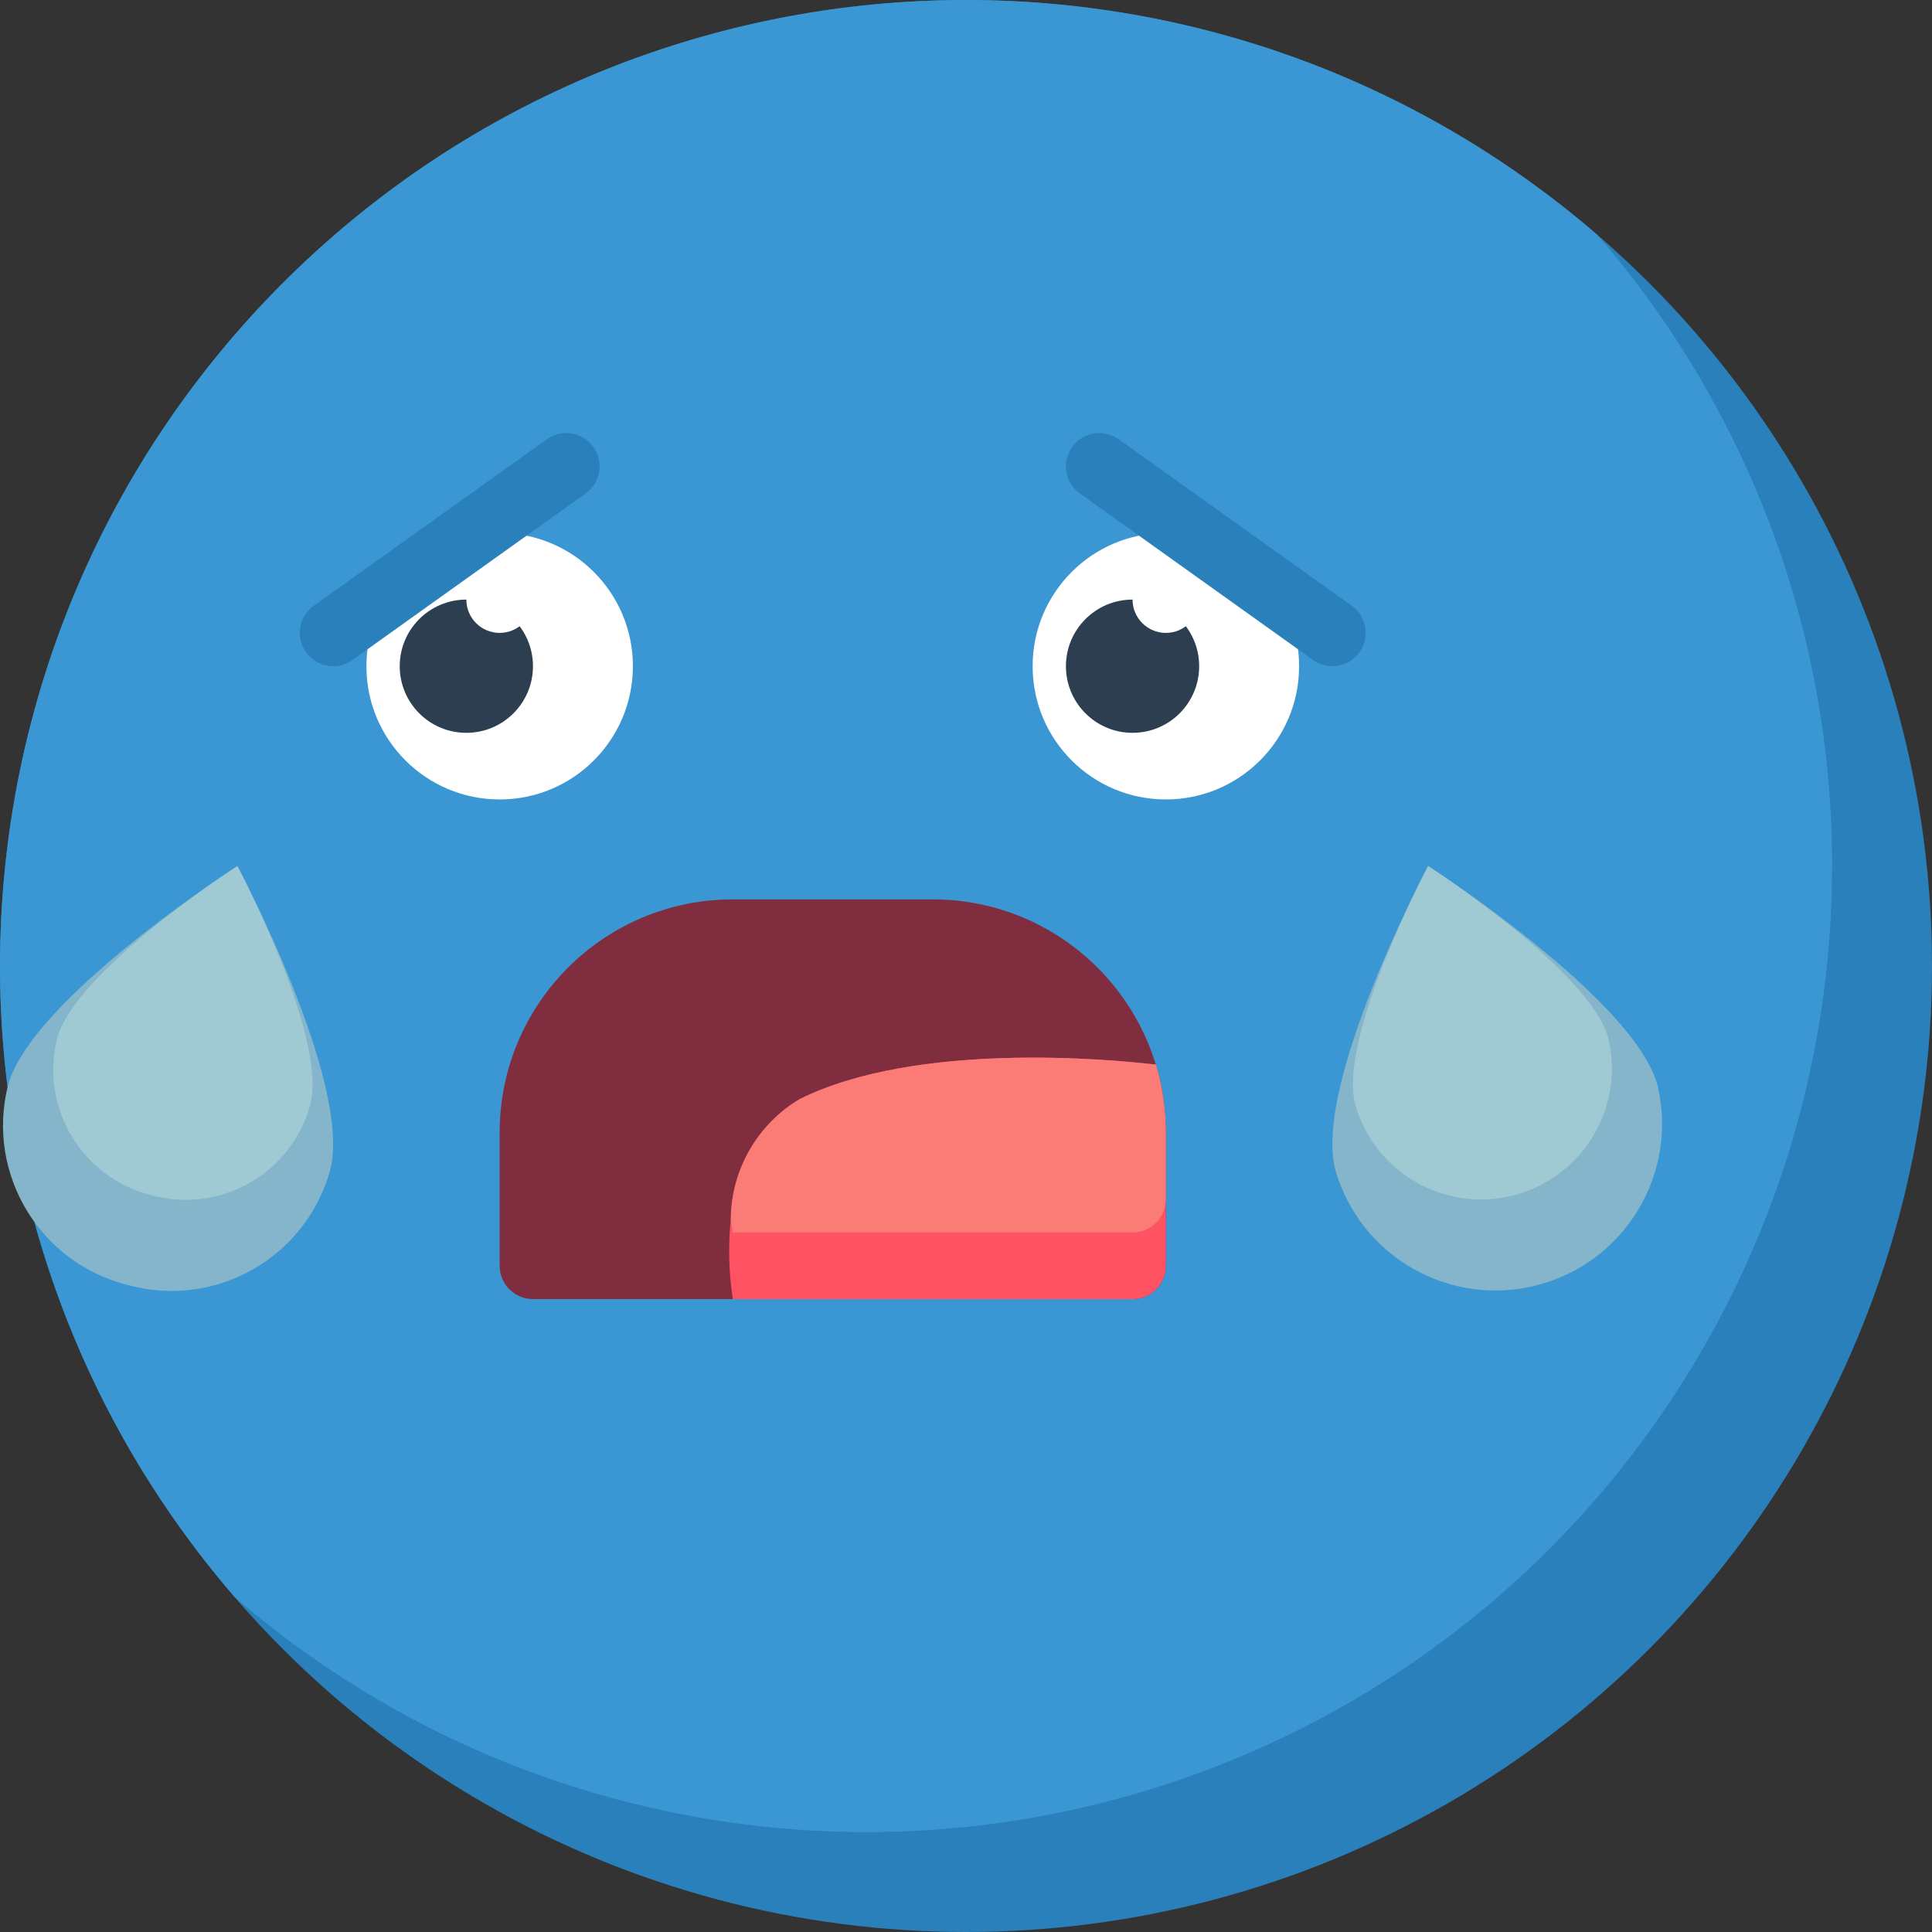 <svg height="512" viewBox="0 0 58 58" width="512" xmlns="http://www.w3.org/2000/svg"><rect x="0" y="0" width="58" height="58" fill="#333333" stroke="none"/><g id="Page-1" fill="none" fill-rule="evenodd"><g id="006---Very-Sad" fill-rule="nonzero"><circle id="Oval" cx="29" cy="29" fill="#2980ba" r="29"/><path id="Shape" d="m55 26c.001 11.344-6.614 21.647-16.928 26.369-10.315 4.722-22.436 2.995-31.022-4.419-9.929-11.499-9.3-28.713 1.444-39.456 10.743-10.743 27.957-11.373 39.456-1.444 4.559 5.259 7.063 11.99 7.05 18.95z" fill="#3b97d3"/><path id="Shape" d="m22 27h6c3.866 0 7 3.134 7 7v4c0 .552-.448 1-1 1h-18c-.552 0-1-.448-1-1v-4c0-3.866 3.134-7 7-7z" fill="#802d40"/><path id="Shape" d="m35 34v4c-.002.552-.448.998-1 1h-12c-.122-.801-.143-1.614-.06-2.42v-.02c.027-1.463.805-2.808 2.06-3.56 3.51-1.75 9.33-1.2 10.7-1.04.198.662.299 1.349.3 2.04z" fill="#ff5364"/><path id="Shape" d="m35 34v2c-.002.552-.448.998-1 1h-12s-.03-.16-.06-.42v-.02c.027-1.463.805-2.808 2.06-3.56 3.51-1.75 9.33-1.2 10.7-1.04.198.662.299 1.349.3 2.04z" fill="#fb7b76"/><path id="Shape" d="m49.764 32.598c.619 2.642-.981 5.295-3.606 5.981-2.625.686-5.318-.847-6.07-3.454-.68-2.605 2.785-9.125 2.785-9.125s6.21 3.993 6.891 6.598z" fill="#84b5cb"/><path id="Shape" d="m48.287 31.183c.486 2.075-.771 4.159-2.833 4.698-2.062.539-4.177-.665-4.768-2.713-.534-2.046 2.188-7.168 2.188-7.168s4.879 3.137 5.413 5.183z" fill="#9fc9d3"/><path id="Shape" d="m.236 32.598c-.655 2.647.959 5.324 3.606 5.98 2.63.722 5.347-.824 6.07-3.453.68-2.605-2.785-9.125-2.785-9.125s-6.21 3.993-6.891 6.598z" fill="#84b5cb"/><path id="Shape" d="m1.713 31.183c-.515 2.08.753 4.183 2.833 4.698 2.066.567 4.2-.647 4.768-2.713.534-2.046-2.188-7.168-2.188-7.168s-4.879 3.137-5.413 5.183z" fill="#9fc9d3"/><circle id="Oval" cx="15" cy="20" fill="#fff" r="4"/><circle id="Oval" cx="35" cy="20" fill="#fff" r="4"/><circle id="Oval" cx="14" cy="20" fill="#2c3e50" r="2"/><circle id="Oval" cx="34" cy="20" fill="#2c3e50" r="2"/><circle id="Oval" cx="15" cy="18" fill="#fff" r="1"/><circle id="Oval" cx="35" cy="18" fill="#fff" r="1"/><g fill="#2980ba"><path id="Shape" d="m10.001 20c-.435.001-.82-.28-.953-.694-.133-.414.017-.867.371-1.12l7-5c.45-.321 1.074-.217 1.395.233.321.45.217 1.074-.233 1.395l-7 5c-.169.121-.372.186-.58.186z"/><path id="Shape" d="m39.999 20c-.208 0-.411-.065-.58-.186l-7-5c-.45-.321-.554-.946-.233-1.395.321-.45.946-.554 1.395-.233l7 5c.354.253.504.705.371 1.12-.133.414-.518.695-.953.694z"/></g></g></g></svg>